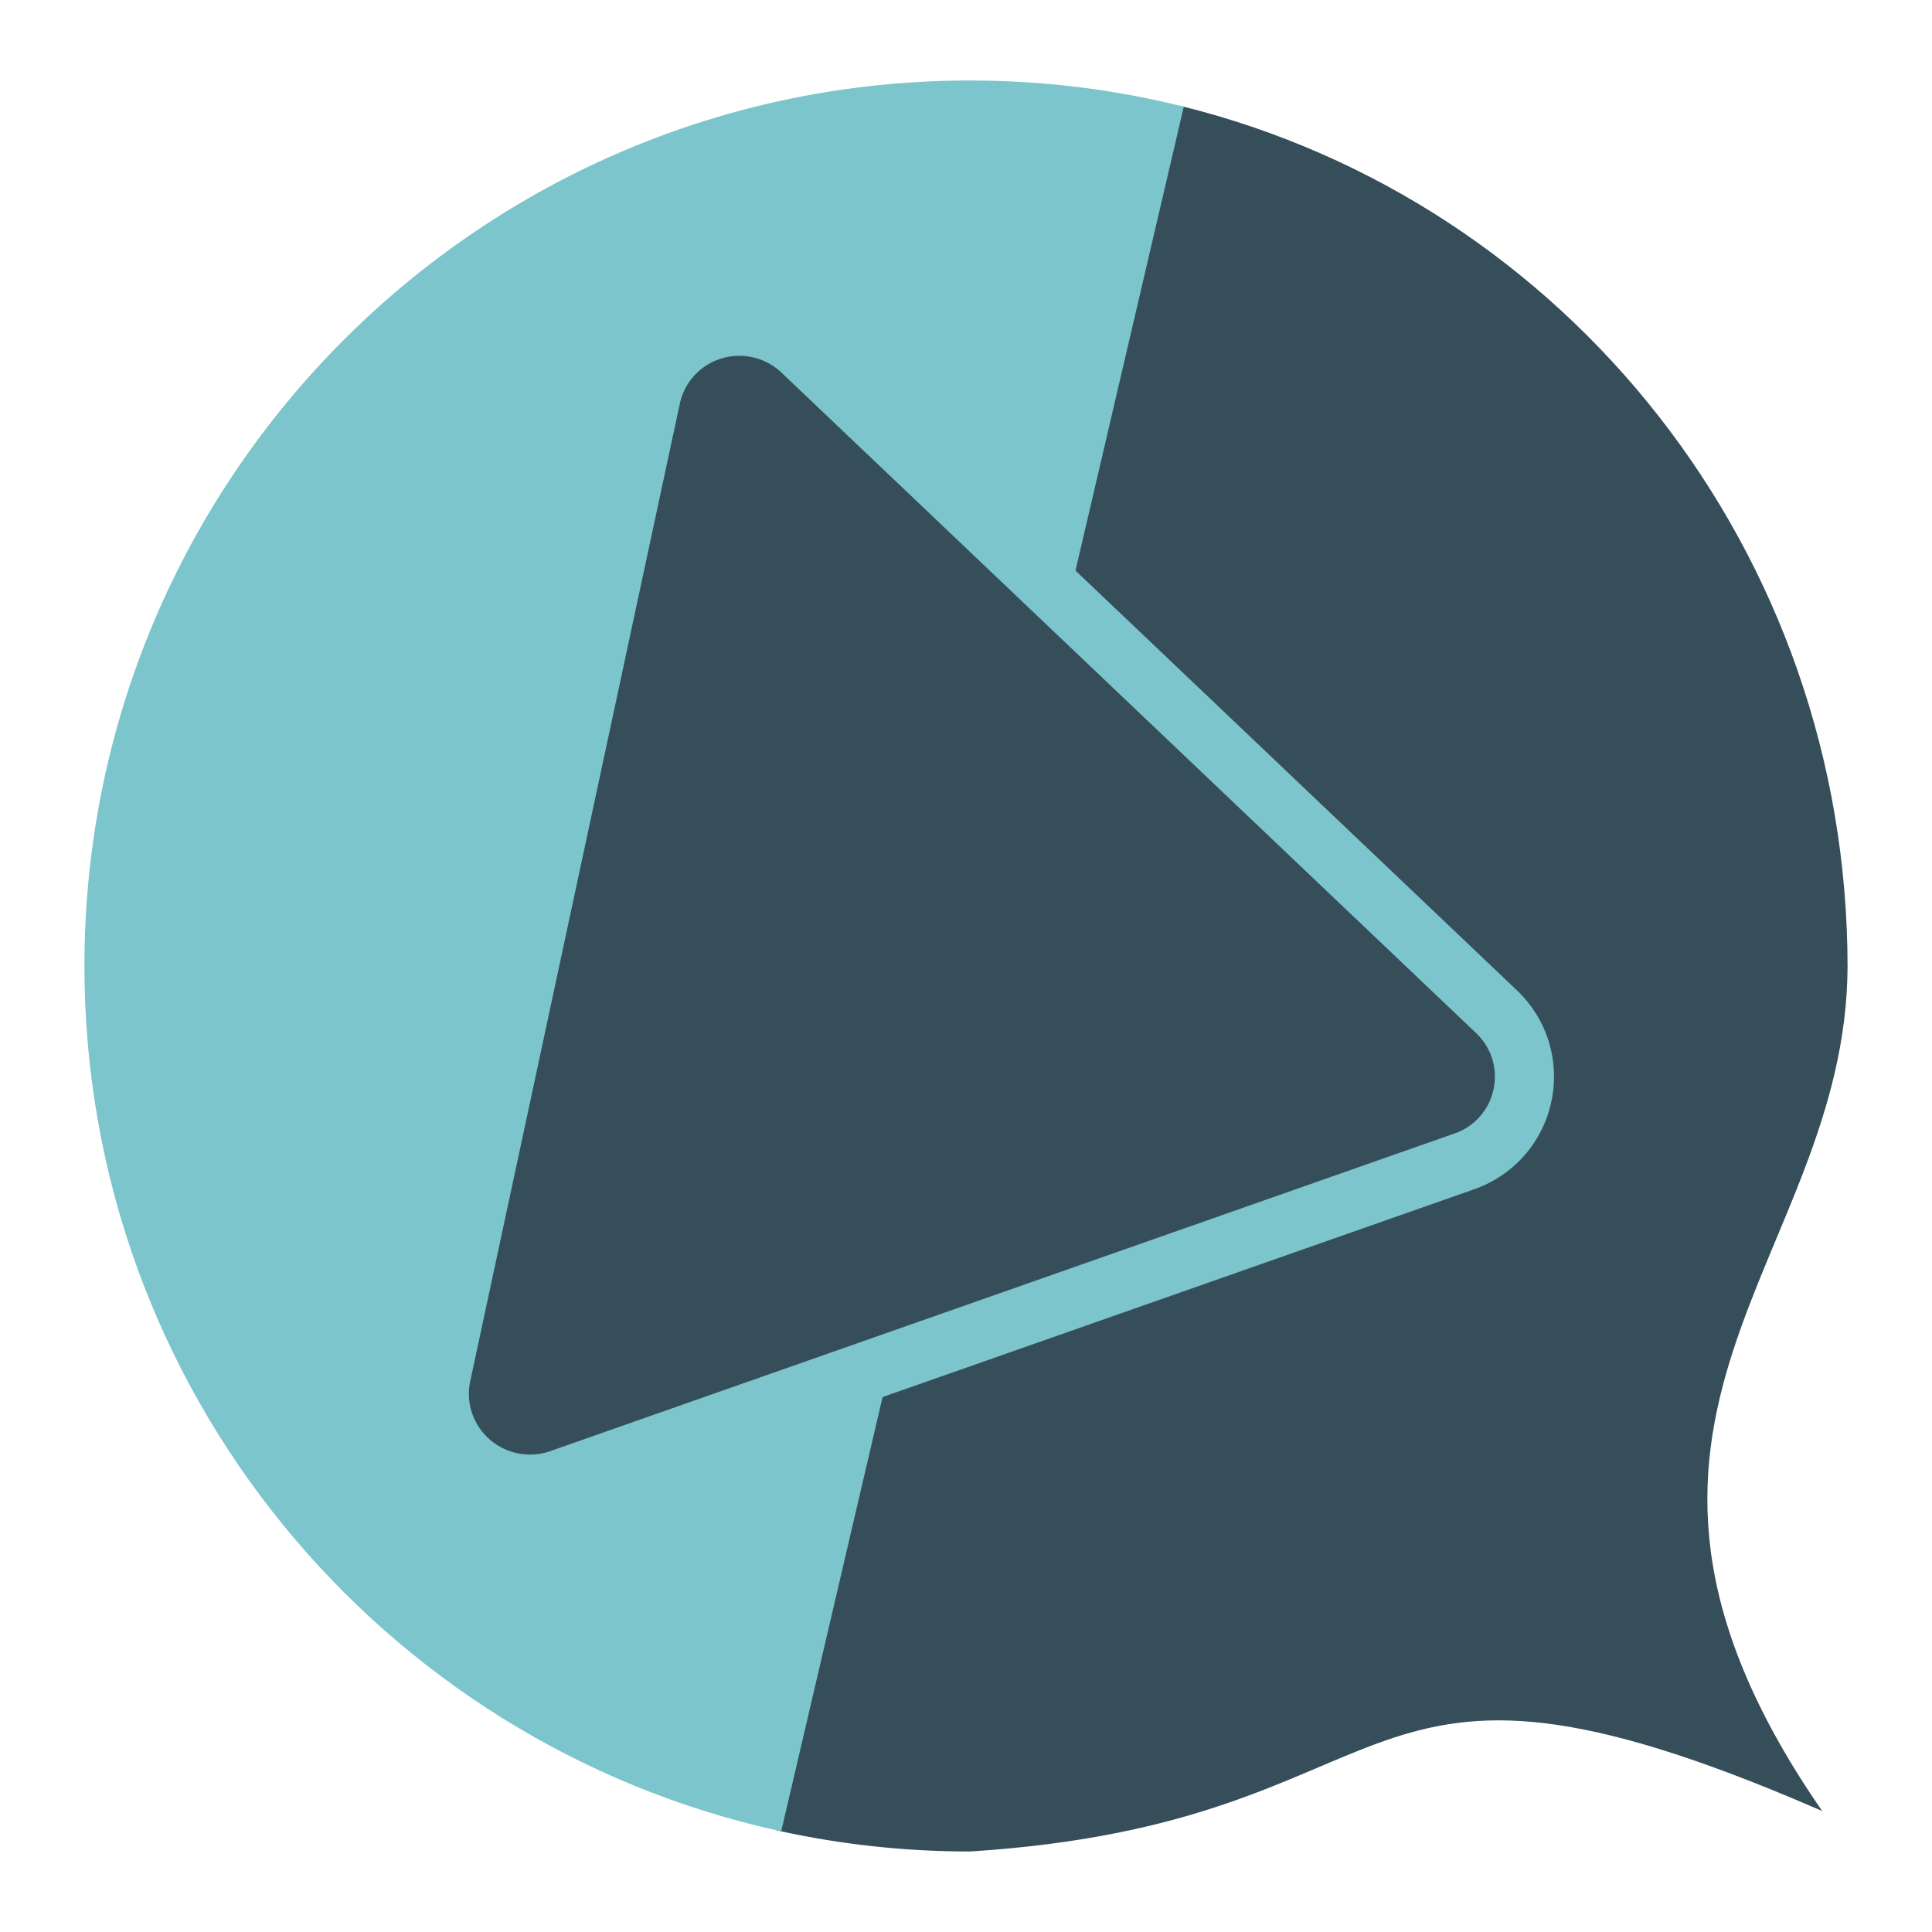 <?xml version="1.0" encoding="UTF-8" standalone="no"?>
<!-- Created with Inkscape (http://www.inkscape.org/) -->

<svg
   version="1.1"
   id="svg48"
   width="300"
   height="300"
   viewBox="0 0 300 300"
   sodipodi:docname="icon.svg"
   xml:space="preserve"
   inkscape:version="1.2.2 (b0a84865, 2022-12-01)"
   inkscape:export-filename="icon.png"
   inkscape:export-xdpi="128"
   inkscape:export-ydpi="128"
   xmlns:inkscape="http://www.inkscape.org/namespaces/inkscape"
   xmlns:sodipodi="http://sodipodi.sourceforge.net/DTD/sodipodi-0.dtd"
   xmlns="http://www.w3.org/2000/svg"
   xmlns:svg="http://www.w3.org/2000/svg"><defs
     id="defs52" /><sodipodi:namedview
     id="namedview50"
     pagecolor="#ffffff"
     bordercolor="#000000"
     borderopacity="0.25"
     inkscape:showpageshadow="2"
     inkscape:pageopacity="0.0"
     inkscape:pagecheckerboard="0"
     inkscape:deskcolor="#d1d1d1"
     showgrid="false"
     inkscape:zoom="1.7423642"
     inkscape:cx="236.46033"
     inkscape:cy="216.08571"
     inkscape:window-width="1687"
     inkscape:window-height="1001"
     inkscape:window-x="55"
     inkscape:window-y="25"
     inkscape:window-maximized="0"
     inkscape:current-layer="layer1" /><g
     inkscape:groupmode="layer"
     id="layer1"
     inkscape:label="svg"
     style="display:inline"><rect
       style="fill:#ffffff;stroke:none;stroke-width:10.173;fill-opacity:1"
       id="rect290"
       width="300"
       height="300"
       x="0"
       y="0" /><g
       id="g2048"
       style="fill:#364e59;fill-opacity:1;stroke:#364e59;stroke-opacity:1"
       transform="translate(13.11,12.5)"><path
         id="path337"
         style="fill:#364e59;fill-opacity:1;stroke:#364e59;stroke-width:0.735;stroke-opacity:1"
         d="M 170.265,4.337 C 229.879,19.095 273.412,73.285 273.412,137.702 v 0 c -0.274,45.524 -45.632,69.82 -4.599,130.168 -74.602,-32.198 -60.669,2.282 -131.313,6.762 -10.155,0 -20.053,-1.104 -29.579,-3.198 z"
         sodipodi:nodetypes="csscccc" /></g><g
       id="g1838"
       style="fill:#7cc5cc;fill-opacity:1;stroke:#7cc5cc;stroke-opacity:1"
       transform="translate(13.11,12.5)"><path
         style="fill:#7cc5cc;fill-opacity:1;stroke:#7cc5cc;stroke-width:0.735;stroke-opacity:1"
         d="M 107.921,271.434 C 46.403,257.909 0.368,203.081 0.368,137.5 0.368,61.764 61.764,0.368 137.5,0.368 c 11.319,0 22.29,1.376 32.765,3.969 z"
         id="path1834" /></g><path
       fill="currentColor"
       d="m 236.401,170.113 a 13.866,13.866 0 0 1 -9.041,10.233 L 86.977,229.657 A 14.095,14.095 0 0 1 72.968,226.924 13.972,13.972 0 0 1 68.526,213.52 L 101.078,61.698 a 13.972,13.972 0 0 1 9.547,-10.404 14.095,14.095 0 0 1 13.899,3.25 L 232.35,157.073 a 13.866,13.866 0 0 1 4.051,13.041 z"
       id="path5637"
       style="fill:#364e59;fill-opacity:1;stroke:#7cc5cc;stroke-width:9.181;stroke-dasharray:none;stroke-opacity:1" /></g></svg>

